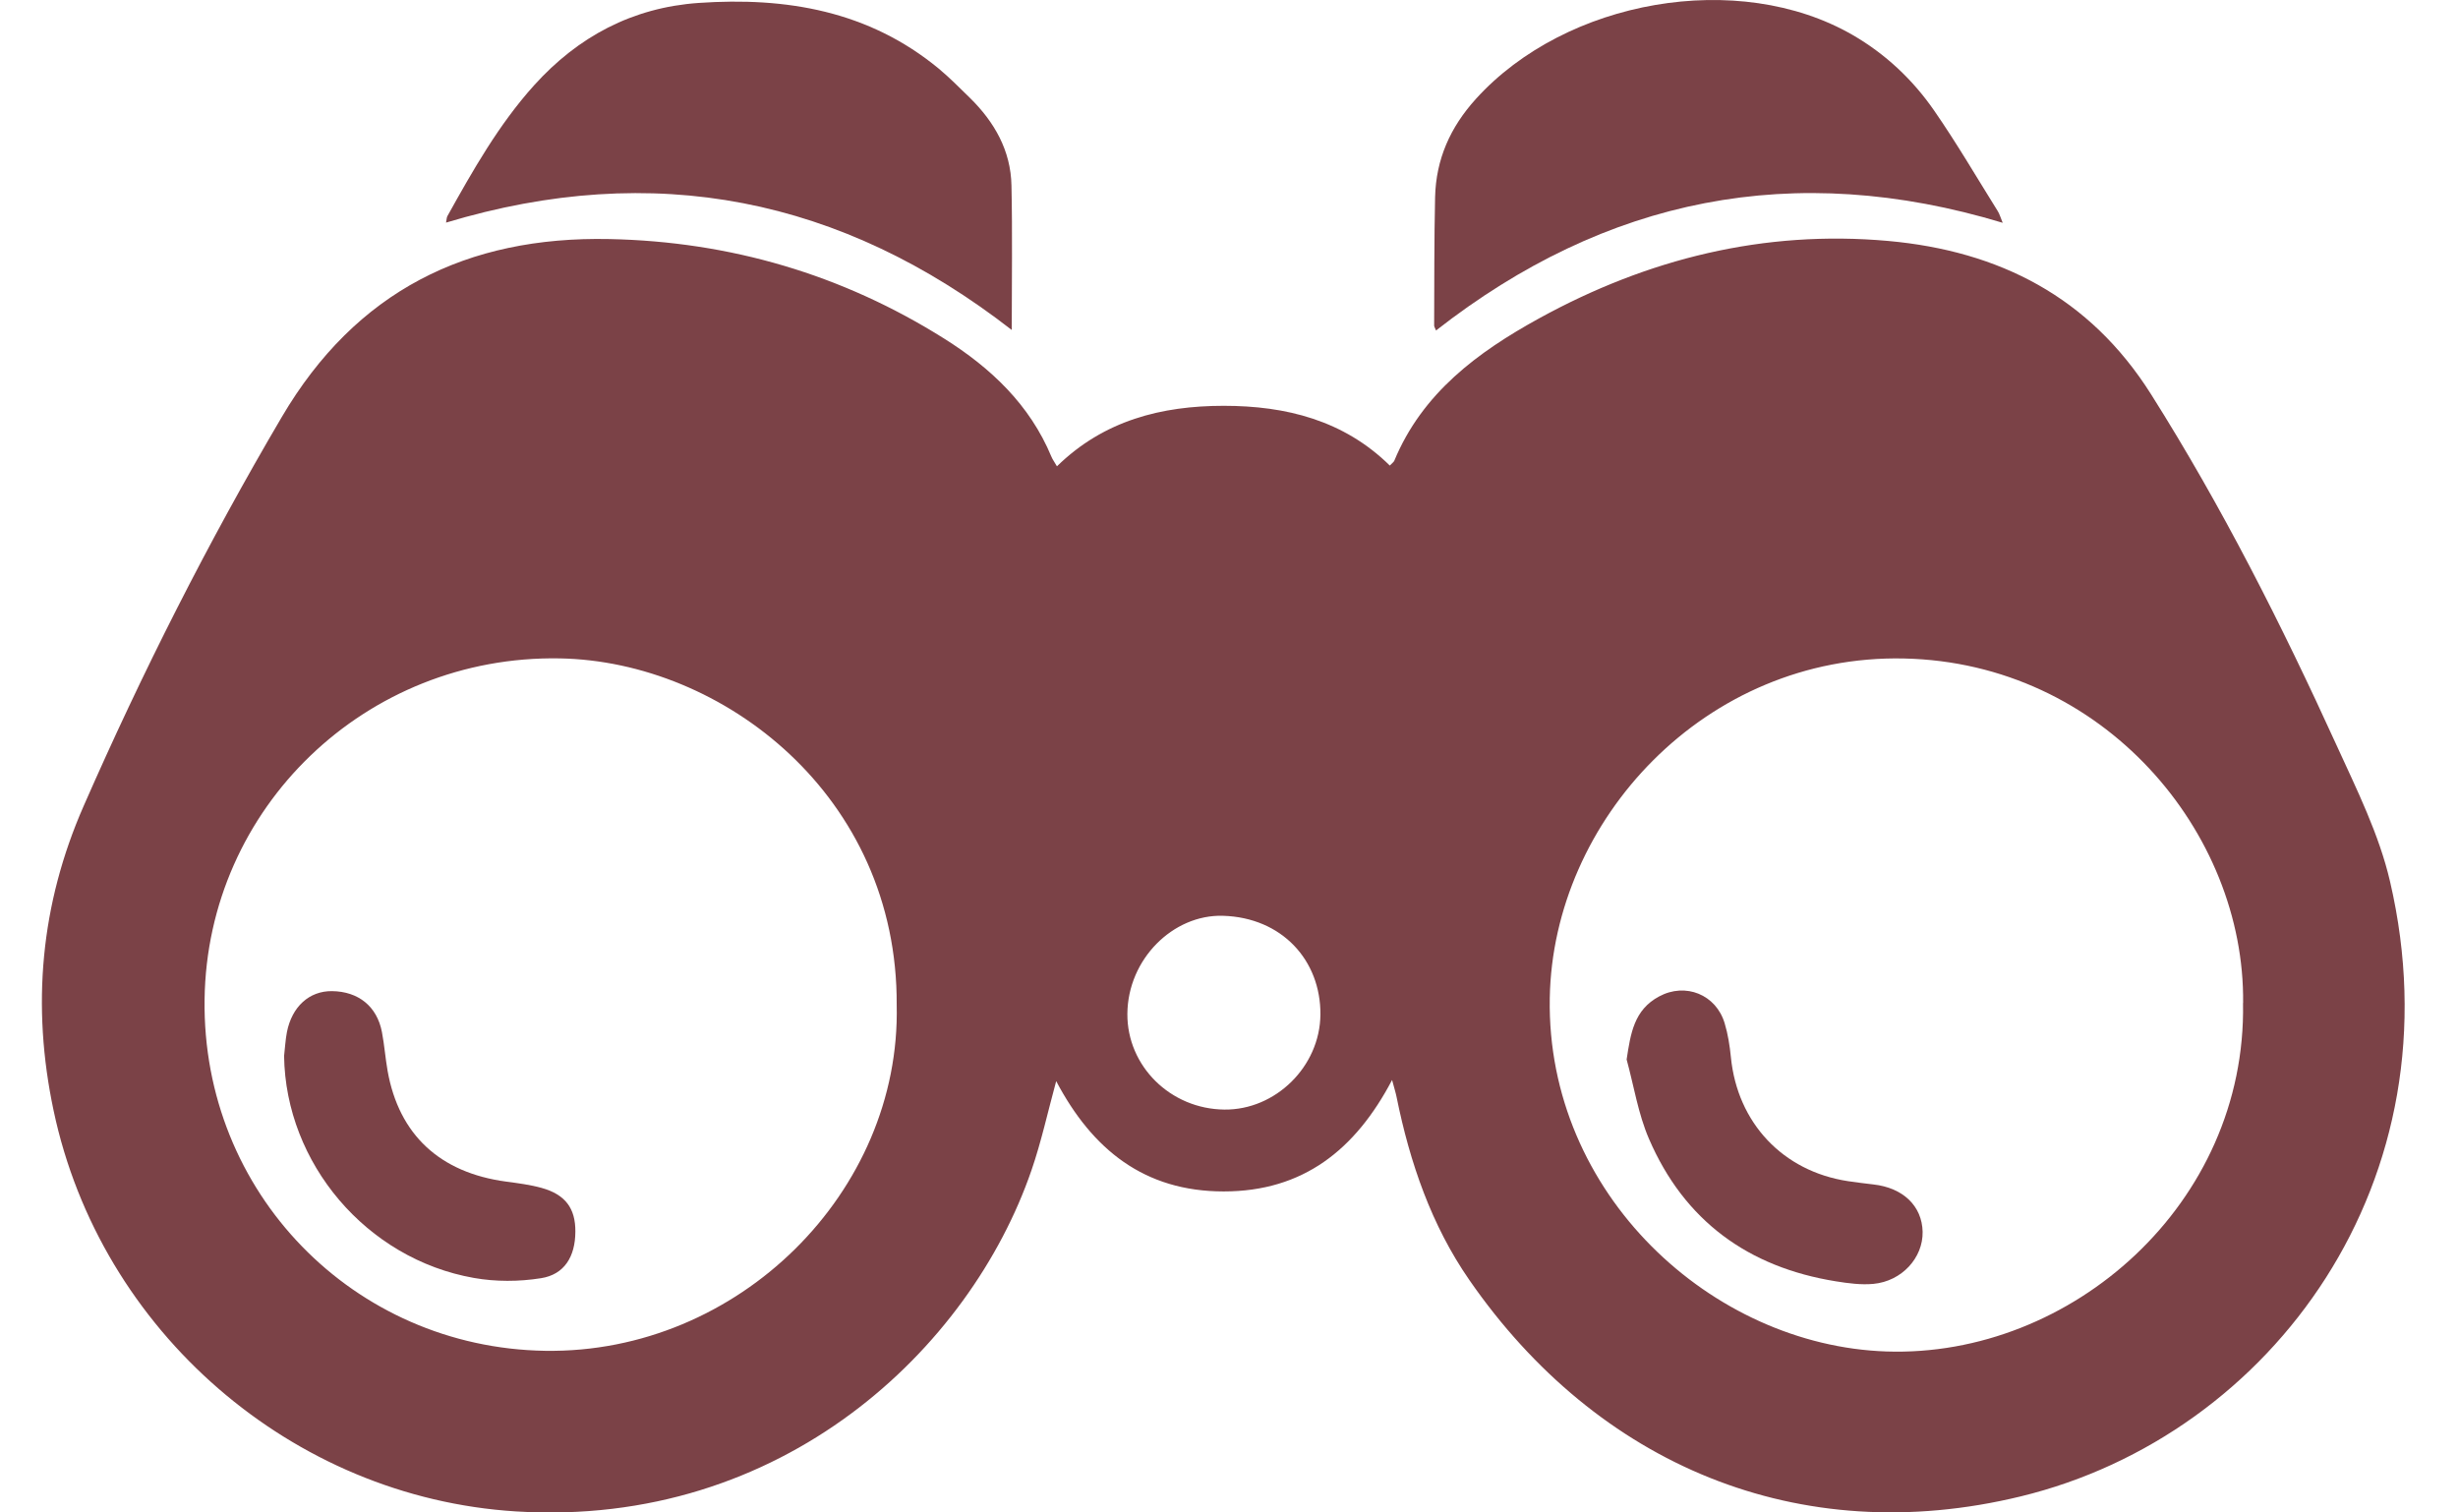 <svg width="26" height="16" viewBox="0 0 26 16" fill="none" xmlns="http://www.w3.org/2000/svg">
<g opacity="0.8">
<path d="M14.725 11.425C14.336 12.165 13.783 12.604 12.944 12.604C12.104 12.604 11.554 12.161 11.172 11.437C11.082 11.768 11.014 12.08 10.911 12.379C10.262 14.267 8.277 16.165 5.456 15.989C3.09 15.841 1.061 14.084 0.567 11.749C0.332 10.641 0.428 9.567 0.885 8.526C1.504 7.114 2.198 5.741 2.981 4.411C3.765 3.078 4.939 2.498 6.445 2.529C7.719 2.555 8.907 2.902 9.989 3.583C10.48 3.892 10.892 4.28 11.121 4.83C11.132 4.858 11.152 4.884 11.18 4.933C11.677 4.447 12.287 4.293 12.945 4.293C13.603 4.293 14.214 4.446 14.701 4.925C14.727 4.898 14.742 4.888 14.748 4.875C15.045 4.157 15.631 3.725 16.28 3.368C17.428 2.737 18.658 2.431 19.973 2.549C21.146 2.655 22.103 3.142 22.752 4.169C23.503 5.358 24.134 6.608 24.716 7.885C24.93 8.354 25.166 8.828 25.281 9.325C26.015 12.476 24.042 15.182 21.375 15.83C19.025 16.401 16.896 15.496 15.543 13.542C15.142 12.964 14.913 12.299 14.773 11.607C14.763 11.557 14.747 11.508 14.725 11.425L14.725 11.425ZM9.485 10.632C9.497 8.419 7.646 6.995 5.921 6.965C3.868 6.929 2.191 8.546 2.164 10.572C2.136 12.615 3.738 14.258 5.767 14.29C7.813 14.321 9.531 12.606 9.485 10.632H9.485ZM23.727 10.611C23.747 8.804 22.25 7.011 20.139 6.966C18.04 6.922 16.425 8.674 16.393 10.559C16.357 12.629 18.105 14.235 19.954 14.297C21.91 14.363 23.765 12.733 23.726 10.611H23.727ZM12.951 11.738C13.492 11.744 13.963 11.282 13.967 10.732C13.971 10.16 13.561 9.706 12.935 9.688C12.41 9.673 11.929 10.145 11.925 10.726C11.922 11.278 12.38 11.732 12.951 11.738Z" fill="#5A1319"/>
<path d="M21.184 2.357C18.977 1.69 16.988 2.09 15.19 3.496C15.18 3.47 15.169 3.456 15.17 3.443C15.172 2.99 15.17 2.537 15.18 2.084C15.19 1.685 15.339 1.348 15.611 1.047C16.565 -0.007 18.391 -0.325 19.595 0.369C19.943 0.57 20.231 0.841 20.457 1.167C20.697 1.513 20.909 1.877 21.132 2.234C21.151 2.264 21.16 2.3 21.184 2.357Z" fill="#5A1319"/>
<path d="M10.701 3.49C8.903 2.092 6.919 1.692 4.718 2.355C4.725 2.322 4.724 2.302 4.732 2.287C5.002 1.802 5.275 1.319 5.648 0.904C6.115 0.386 6.691 0.08 7.39 0.031C8.316 -0.033 9.189 0.114 9.931 0.727C10.045 0.822 10.15 0.929 10.257 1.033C10.518 1.289 10.692 1.592 10.699 1.963C10.71 2.467 10.702 2.972 10.702 3.49H10.701Z" fill="#5A1319"/>
<path d="M3.005 11.171C3.015 11.086 3.019 11.001 3.035 10.918C3.089 10.647 3.272 10.483 3.511 10.485C3.791 10.488 3.988 10.646 4.04 10.918C4.066 11.054 4.076 11.193 4.1 11.329C4.22 12.004 4.653 12.406 5.354 12.5C5.48 12.517 5.608 12.533 5.73 12.567C5.981 12.637 6.088 12.784 6.086 13.03C6.085 13.292 5.971 13.483 5.722 13.522C5.49 13.559 5.243 13.56 5.012 13.519C3.875 13.318 3.021 12.305 3.005 11.171H3.005Z" fill="#5A1319"/>
<path d="M17.206 11.208C17.248 10.933 17.284 10.683 17.55 10.541C17.829 10.391 18.152 10.521 18.243 10.825C18.278 10.941 18.297 11.064 18.309 11.185C18.378 11.879 18.858 12.39 19.546 12.495C19.636 12.509 19.726 12.519 19.816 12.53C20.13 12.565 20.331 12.758 20.337 13.031C20.342 13.306 20.117 13.554 19.816 13.582C19.686 13.594 19.551 13.576 19.42 13.555C18.492 13.406 17.816 12.914 17.442 12.047C17.328 11.783 17.283 11.489 17.206 11.208H17.206Z" fill="#5A1319"/>
</g>
</svg>
